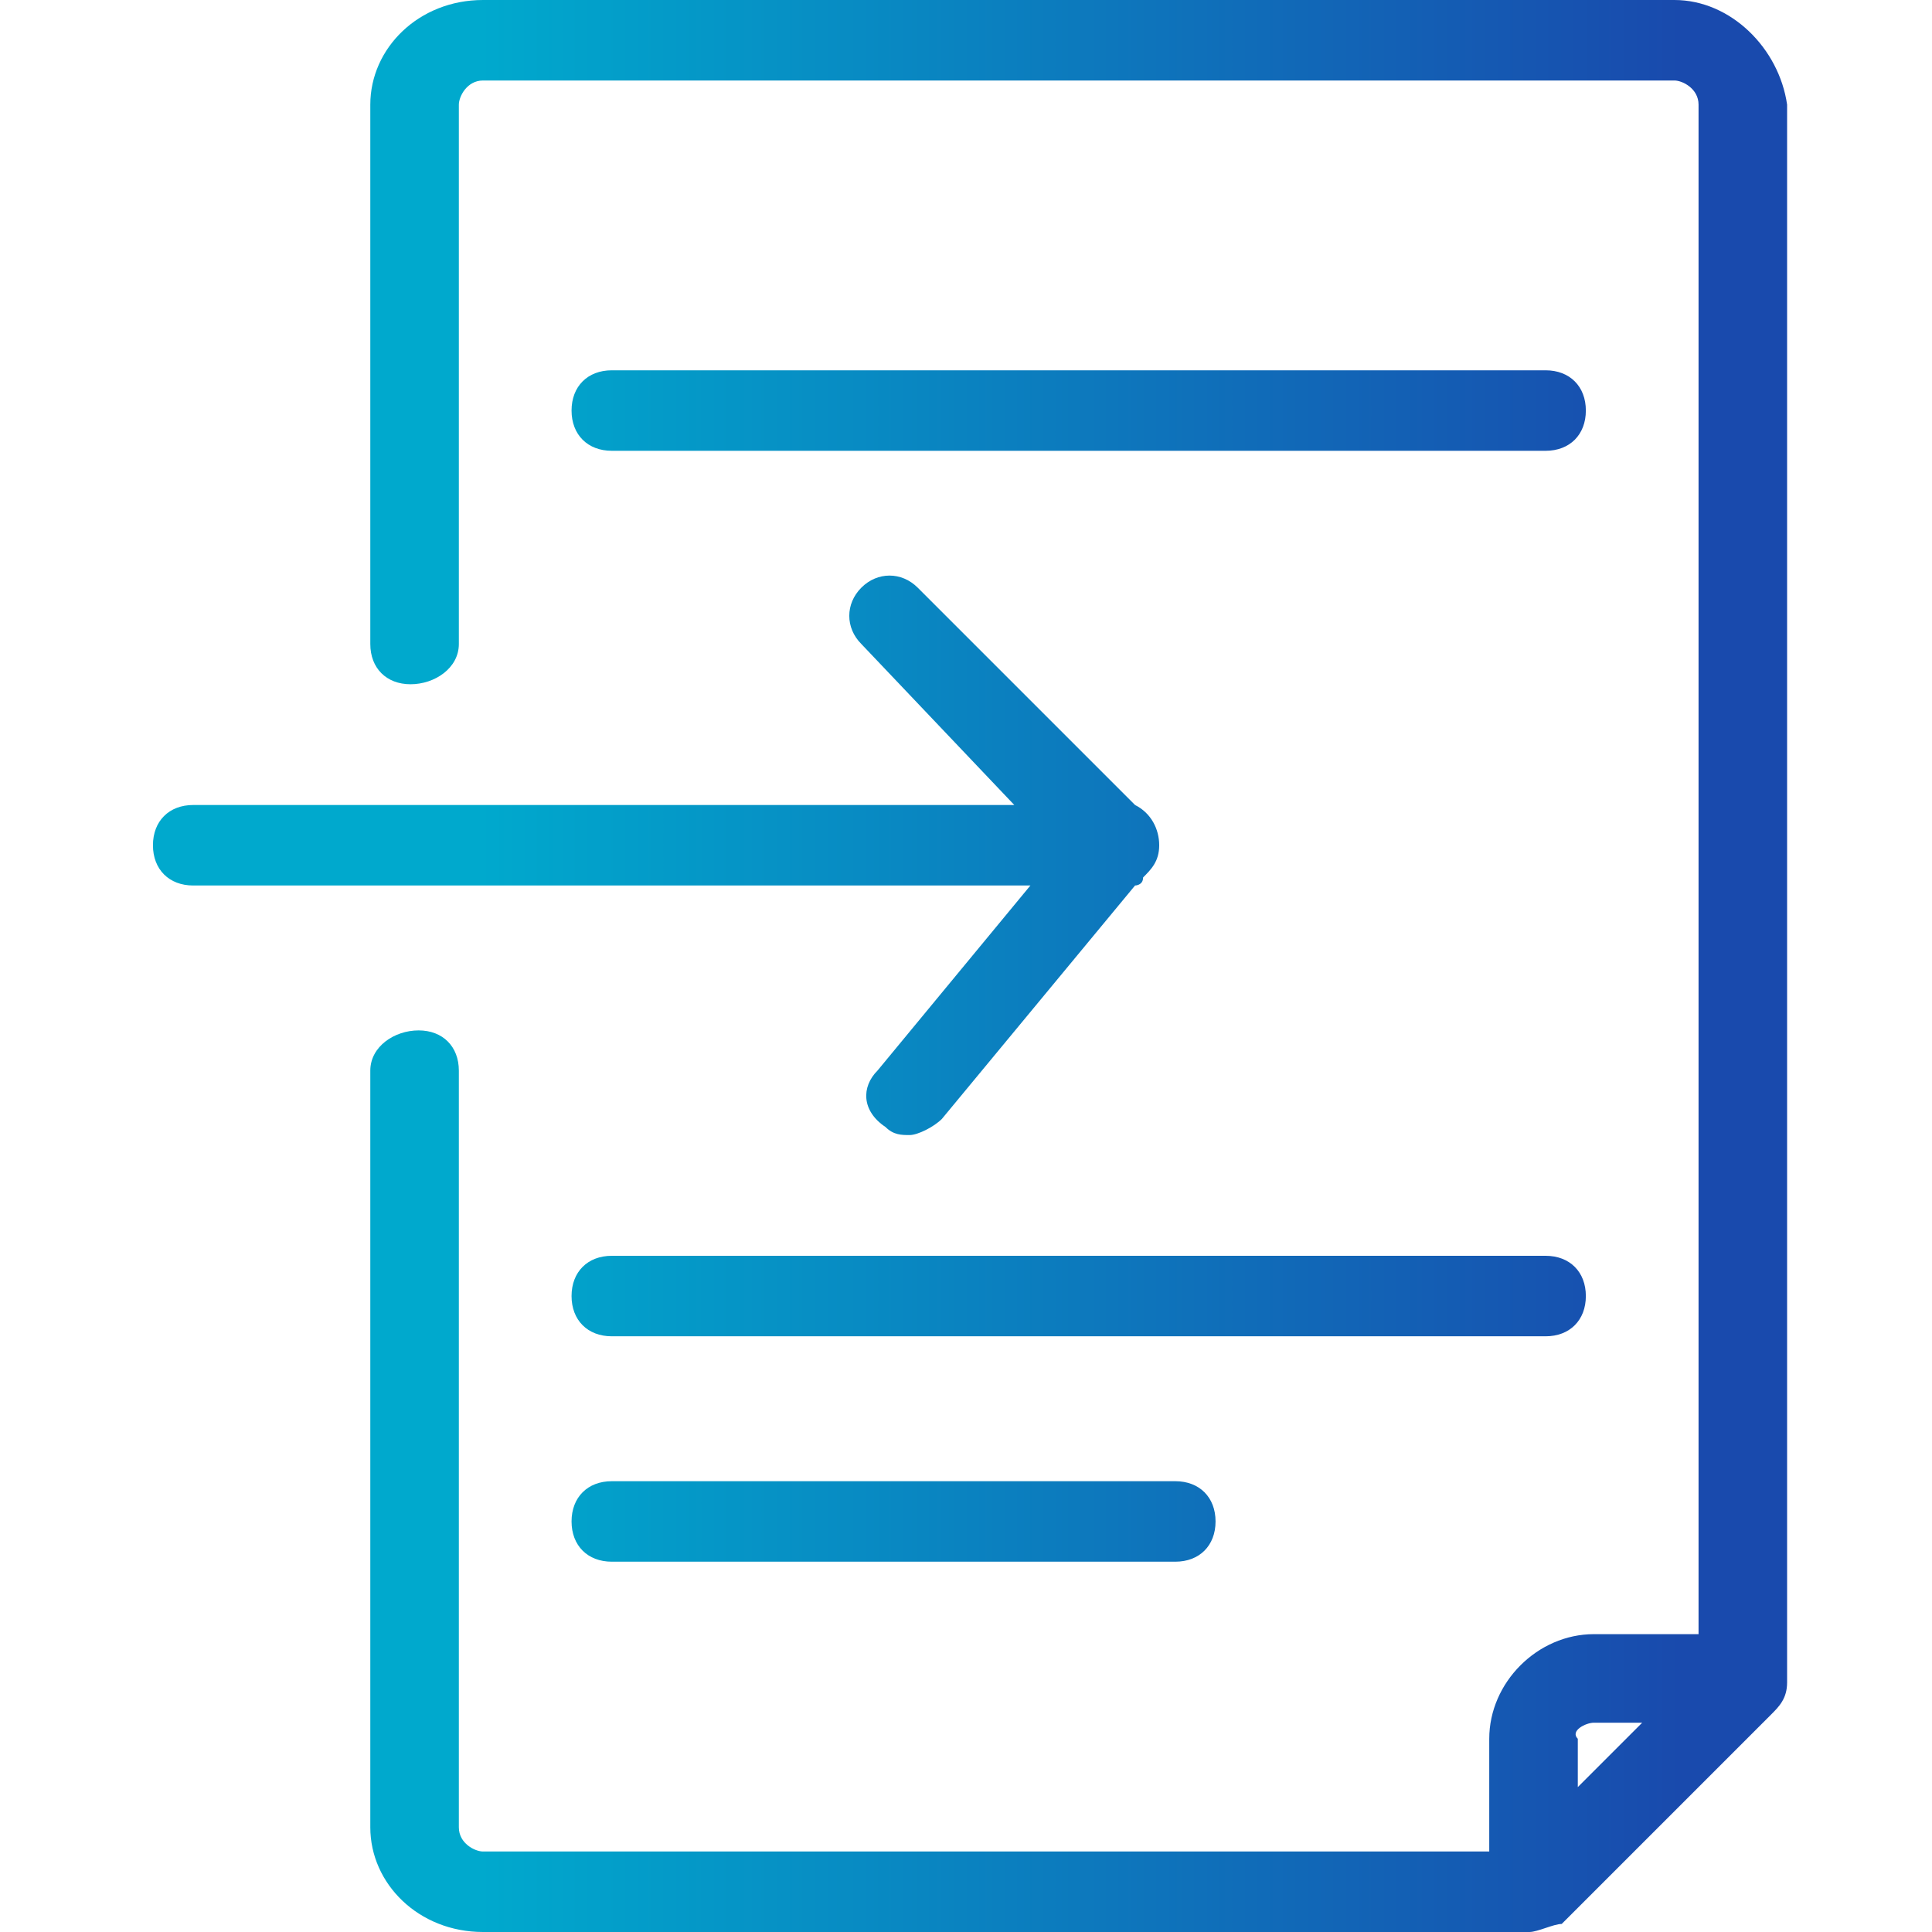 <?xml version="1.0" encoding="utf-8"?>
<!-- Generator: Adobe Illustrator 22.1.0, SVG Export Plug-In . SVG Version: 6.00 Build 0)  -->
<svg version="1.1" id="Layer_1" xmlns="http://www.w3.org/2000/svg" xmlns:xlink="http://www.w3.org/1999/xlink" x="0px" y="0px"
	 viewBox="0 0 24 24" style="enable-background:new 0 0 24 24;" xml:space="preserve">
<style type="text/css">
	.st0{fill:url(#SVGID_1_);}
	.st1{fill:url(#SVGID_2_);}
	.st2{fill:url(#SVGID_3_);}
	.st3{fill:url(#SVGID_4_);}
	.st4{fill:url(#SVGID_5_);}
</style>
<g>
	<linearGradient id="SVGID_1_" gradientUnits="userSpaceOnUse" x1="0.993" y1="12" x2="25.852" y2="12">
		<stop  offset="0.2" style="stop-color:#00A9CD"/>
		<stop  offset="0.8" style="stop-color:#194AAD"/>
	</linearGradient>
	<path class="st0" d="M20.8,0H6C5.2,0,4.6,0.6,4.6,1.3V8c0,0.3,0.2,0.5,0.5,0.5S5.7,8.3,5.7,8V1.3C5.7,1.2,5.8,1,6,1h14.8
		c0.1,0,0.3,0.1,0.3,0.3v19h-1.3c-0.7,0-1.3,0.6-1.3,1.3V23H6c-0.1,0-0.3-0.1-0.3-0.3v-9.4c0-0.3-0.2-0.5-0.5-0.5S4.6,13,4.6,13.3
		v9.4C4.6,23.4,5.2,24,6,24h13c0.1,0,0.3-0.1,0.4-0.1l2.6-2.6c0.1-0.1,0.2-0.2,0.2-0.4V1.3C22.1,0.6,21.5,0,20.8,0z M19.8,21.4h0.6
		l-0.8,0.8v-0.6C19.5,21.5,19.7,21.4,19.8,21.4z"/>
	<linearGradient id="SVGID_2_" gradientUnits="userSpaceOnUse" x1="0.993" y1="5.114" x2="25.852" y2="5.114">
		<stop  offset="0.2" style="stop-color:#00A9CD"/>
		<stop  offset="0.8" style="stop-color:#194AAD"/>
	</linearGradient>
	<path class="st1" d="M19.2,4.6H7.6c-0.3,0-0.5,0.2-0.5,0.5c0,0.3,0.2,0.5,0.5,0.5h11.6c0.3,0,0.5-0.2,0.5-0.5
		C19.7,4.8,19.5,4.6,19.2,4.6z"/>
	<linearGradient id="SVGID_3_" gradientUnits="userSpaceOnUse" x1="0.993" y1="16.131" x2="25.852" y2="16.131">
		<stop  offset="0.2" style="stop-color:#00A9CD"/>
		<stop  offset="0.8" style="stop-color:#194AAD"/>
	</linearGradient>
	<path class="st2" d="M19.7,16.1c0-0.3-0.2-0.5-0.5-0.5H7.6c-0.3,0-0.5,0.2-0.5,0.5s0.2,0.5,0.5,0.5h11.6
		C19.5,16.6,19.7,16.4,19.7,16.1z"/>
	<linearGradient id="SVGID_4_" gradientUnits="userSpaceOnUse" x1="0.993" y1="18.886" x2="25.852" y2="18.886">
		<stop  offset="0.2" style="stop-color:#00A9CD"/>
		<stop  offset="0.8" style="stop-color:#194AAD"/>
	</linearGradient>
	<path class="st3" d="M7.6,18.4c-0.3,0-0.5,0.2-0.5,0.5c0,0.3,0.2,0.5,0.5,0.5h7c0.3,0,0.5-0.2,0.5-0.5c0-0.3-0.2-0.5-0.5-0.5H7.6z"
		/>
	<linearGradient id="SVGID_5_" gradientUnits="userSpaceOnUse" x1="0.993" y1="10.72" x2="25.852" y2="10.72">
		<stop  offset="0.2" style="stop-color:#00A9CD"/>
		<stop  offset="0.8" style="stop-color:#194AAD"/>
	</linearGradient>
	<path class="st4" d="M10.9,13.3c-0.2,0.2-0.2,0.5,0.1,0.7c0.1,0.1,0.2,0.1,0.3,0.1c0.1,0,0.3-0.1,0.4-0.2l2.4-2.9c0,0,0,0,0,0
		c0,0,0.1,0,0.1-0.1c0,0,0,0,0,0c0,0,0,0,0,0c0.1-0.1,0.2-0.2,0.2-0.4c0-0.2-0.1-0.4-0.3-0.5l-2.7-2.7c-0.2-0.2-0.5-0.2-0.7,0
		c-0.2,0.2-0.2,0.5,0,0.7l1.9,2H2.4c-0.3,0-0.5,0.2-0.5,0.5c0,0.3,0.2,0.5,0.5,0.5h10.4L10.9,13.3z"/>
</g>
</svg>
